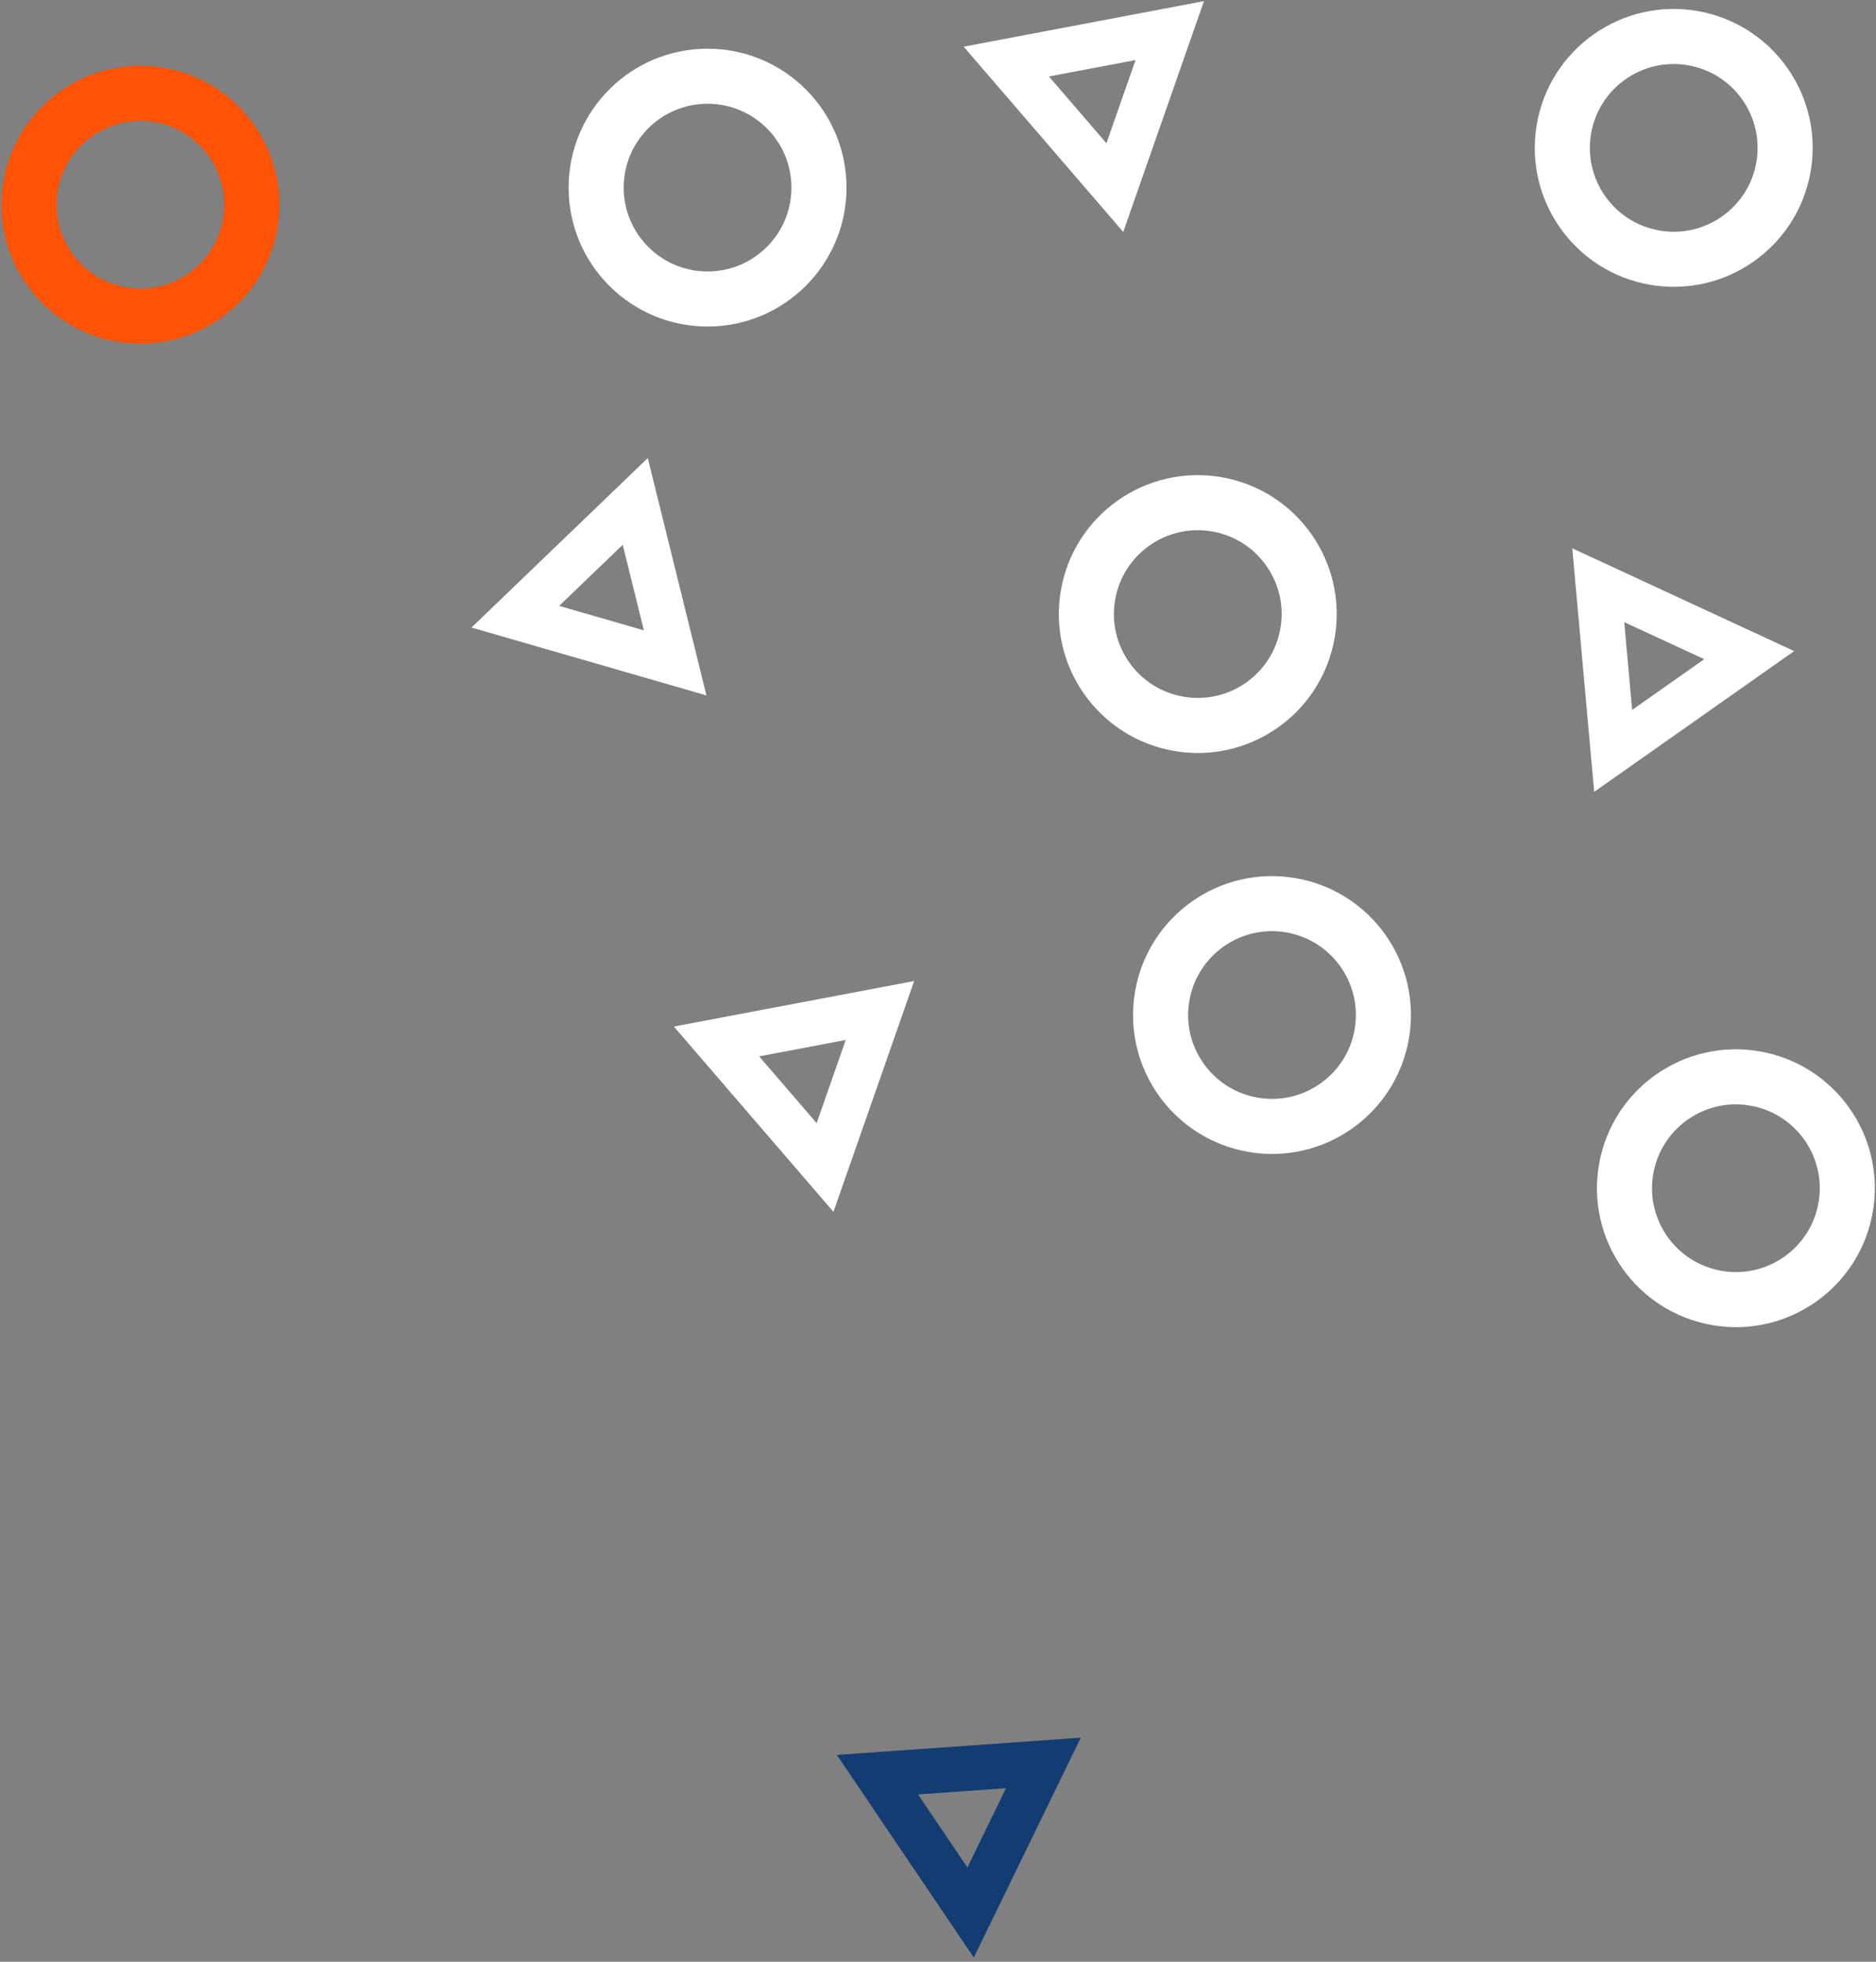 
<svg width="327px" height="342px" viewBox="1083 3204 327 342" version="1.1" xmlns="http://www.w3.org/2000/svg" xmlns:xlink="http://www.w3.org/1999/xlink">
    <rect x="1083" y="3204" width="327" height="342" fill="#808080" stroke="none"/>
    <!-- Generator: Sketch 39 (31667) - http://www.bohemiancoding.com/sketch -->
    <desc>Created with Sketch.</desc>
    <defs></defs>
    <g id="Group-7" stroke="none" stroke-width="1" fill="none" fill-rule="evenodd" transform="translate(1088, 3209)">
        <path d="M137.751,27.707 C137.751,38.431 129.057,47.126 118.333,47.126 C107.609,47.126 98.916,38.431 98.916,27.707 C98.916,16.983 107.609,8.288 118.333,8.288 C129.057,8.288 137.751,16.983 137.751,27.707 L137.751,27.707 Z" id="Stroke-1" stroke="#FFFFFF" stroke-width="9.6" transform="translate(118.333, 27.707) rotate(-270) translate(-118.333, -27.707) "></path>
        <polygon id="Stroke-3" stroke="#FFFFFF" stroke-width="7.87" transform="translate(98.757, 96.488) rotate(-270) translate(-98.757, -96.488) " points="84.683 89.516 112.832 82.559 104.781 110.416"></polygon>
        <path d="M207.104,82.92 C217.669,84.756 224.747,94.809 222.911,105.376 C221.075,115.942 211.022,123.019 200.456,121.184 C189.89,119.348 182.813,109.295 184.648,98.728 C186.484,88.162 196.538,81.085 207.104,82.92 L207.104,82.92 Z" id="Stroke-5" stroke="#FFFFFF" stroke-width="9.6" transform="translate(203.78, 102.052) rotate(-270) translate(-203.78, -102.052) "></path>
        <path d="M290.066,1.649 C300.632,3.485 307.71,13.538 305.874,24.105 C304.038,34.671 293.985,41.748 283.419,39.912 C272.853,38.077 265.776,28.023 267.611,17.457 C269.447,6.891 279.501,-0.186 290.066,1.649 L290.066,1.649 Z" id="Stroke-7" stroke="#FFFFFF" stroke-width="9.6" transform="translate(286.742, 20.781) rotate(-270) translate(-286.742, -20.781) "></path>
        <path d="M220.043,152.822 C230.609,154.657 237.687,164.711 235.85,175.277 C234.015,185.843 223.962,192.92 213.396,191.085 C202.83,189.249 195.752,179.196 197.588,168.629 C199.423,158.063 209.478,150.986 220.043,152.822 L220.043,152.822 Z" id="Stroke-9" stroke="#FFFFFF" stroke-width="9.6" transform="translate(216.719, 171.953) rotate(-270) translate(-216.719, -171.953) "></path>
        <path d="M300.902,183.015 C311.468,184.85 318.546,194.904 316.71,205.471 C314.874,216.036 304.821,223.114 294.255,221.278 C283.689,219.443 276.612,209.389 278.447,198.822 C280.283,188.257 290.337,181.179 300.902,183.015 L300.902,183.015 Z" id="Stroke-11" stroke="#FFFFFF" stroke-width="9.6" transform="translate(297.578, 202.147) rotate(-270) translate(-297.578, -202.147) "></path>
        <path d="M22.798,11.549 C33.363,13.384 40.441,23.438 38.605,34.004 C36.769,44.57 26.716,51.648 16.15,49.812 C5.584,47.976 -1.493,37.923 0.342,27.356 C2.178,16.79 12.232,9.713 22.798,11.549 L22.798,11.549 Z" id="Stroke-13" stroke="#FF5204" stroke-width="9.6" transform="translate(19.474, 30.68) rotate(-270) translate(-19.474, -30.68) "></path>
        <polygon id="Stroke-15" stroke="#FFFFFF" stroke-width="7.87" transform="translate(286.742, 111.464) rotate(-270) translate(-286.742, -111.464) " points="272.303 124.619 284.491 98.308 301.182 122.019"></polygon>
        <polygon id="Stroke-17" stroke="#133C72" stroke-width="7.87" transform="translate(162.411, 315.375) rotate(-270) translate(-162.411, -315.375) " points="149.376 300.913 175.447 313.603 151.422 329.837"></polygon>
        <polygon id="Stroke-19" stroke="#FFFFFF" stroke-width="7.87" transform="translate(134.137, 184.848) rotate(-270) translate(-134.137, -184.848) " points="120.451 170.604 147.822 180.172 125.85 199.093"></polygon>
        <polygon id="Stroke-21" stroke="#FFFFFF" stroke-width="7.87" transform="translate(184.649, 14.021) rotate(-270) translate(-184.649, -14.021) " points="170.963 -0.223 198.334 9.345 176.363 28.266"></polygon>
    </g>
</svg>
